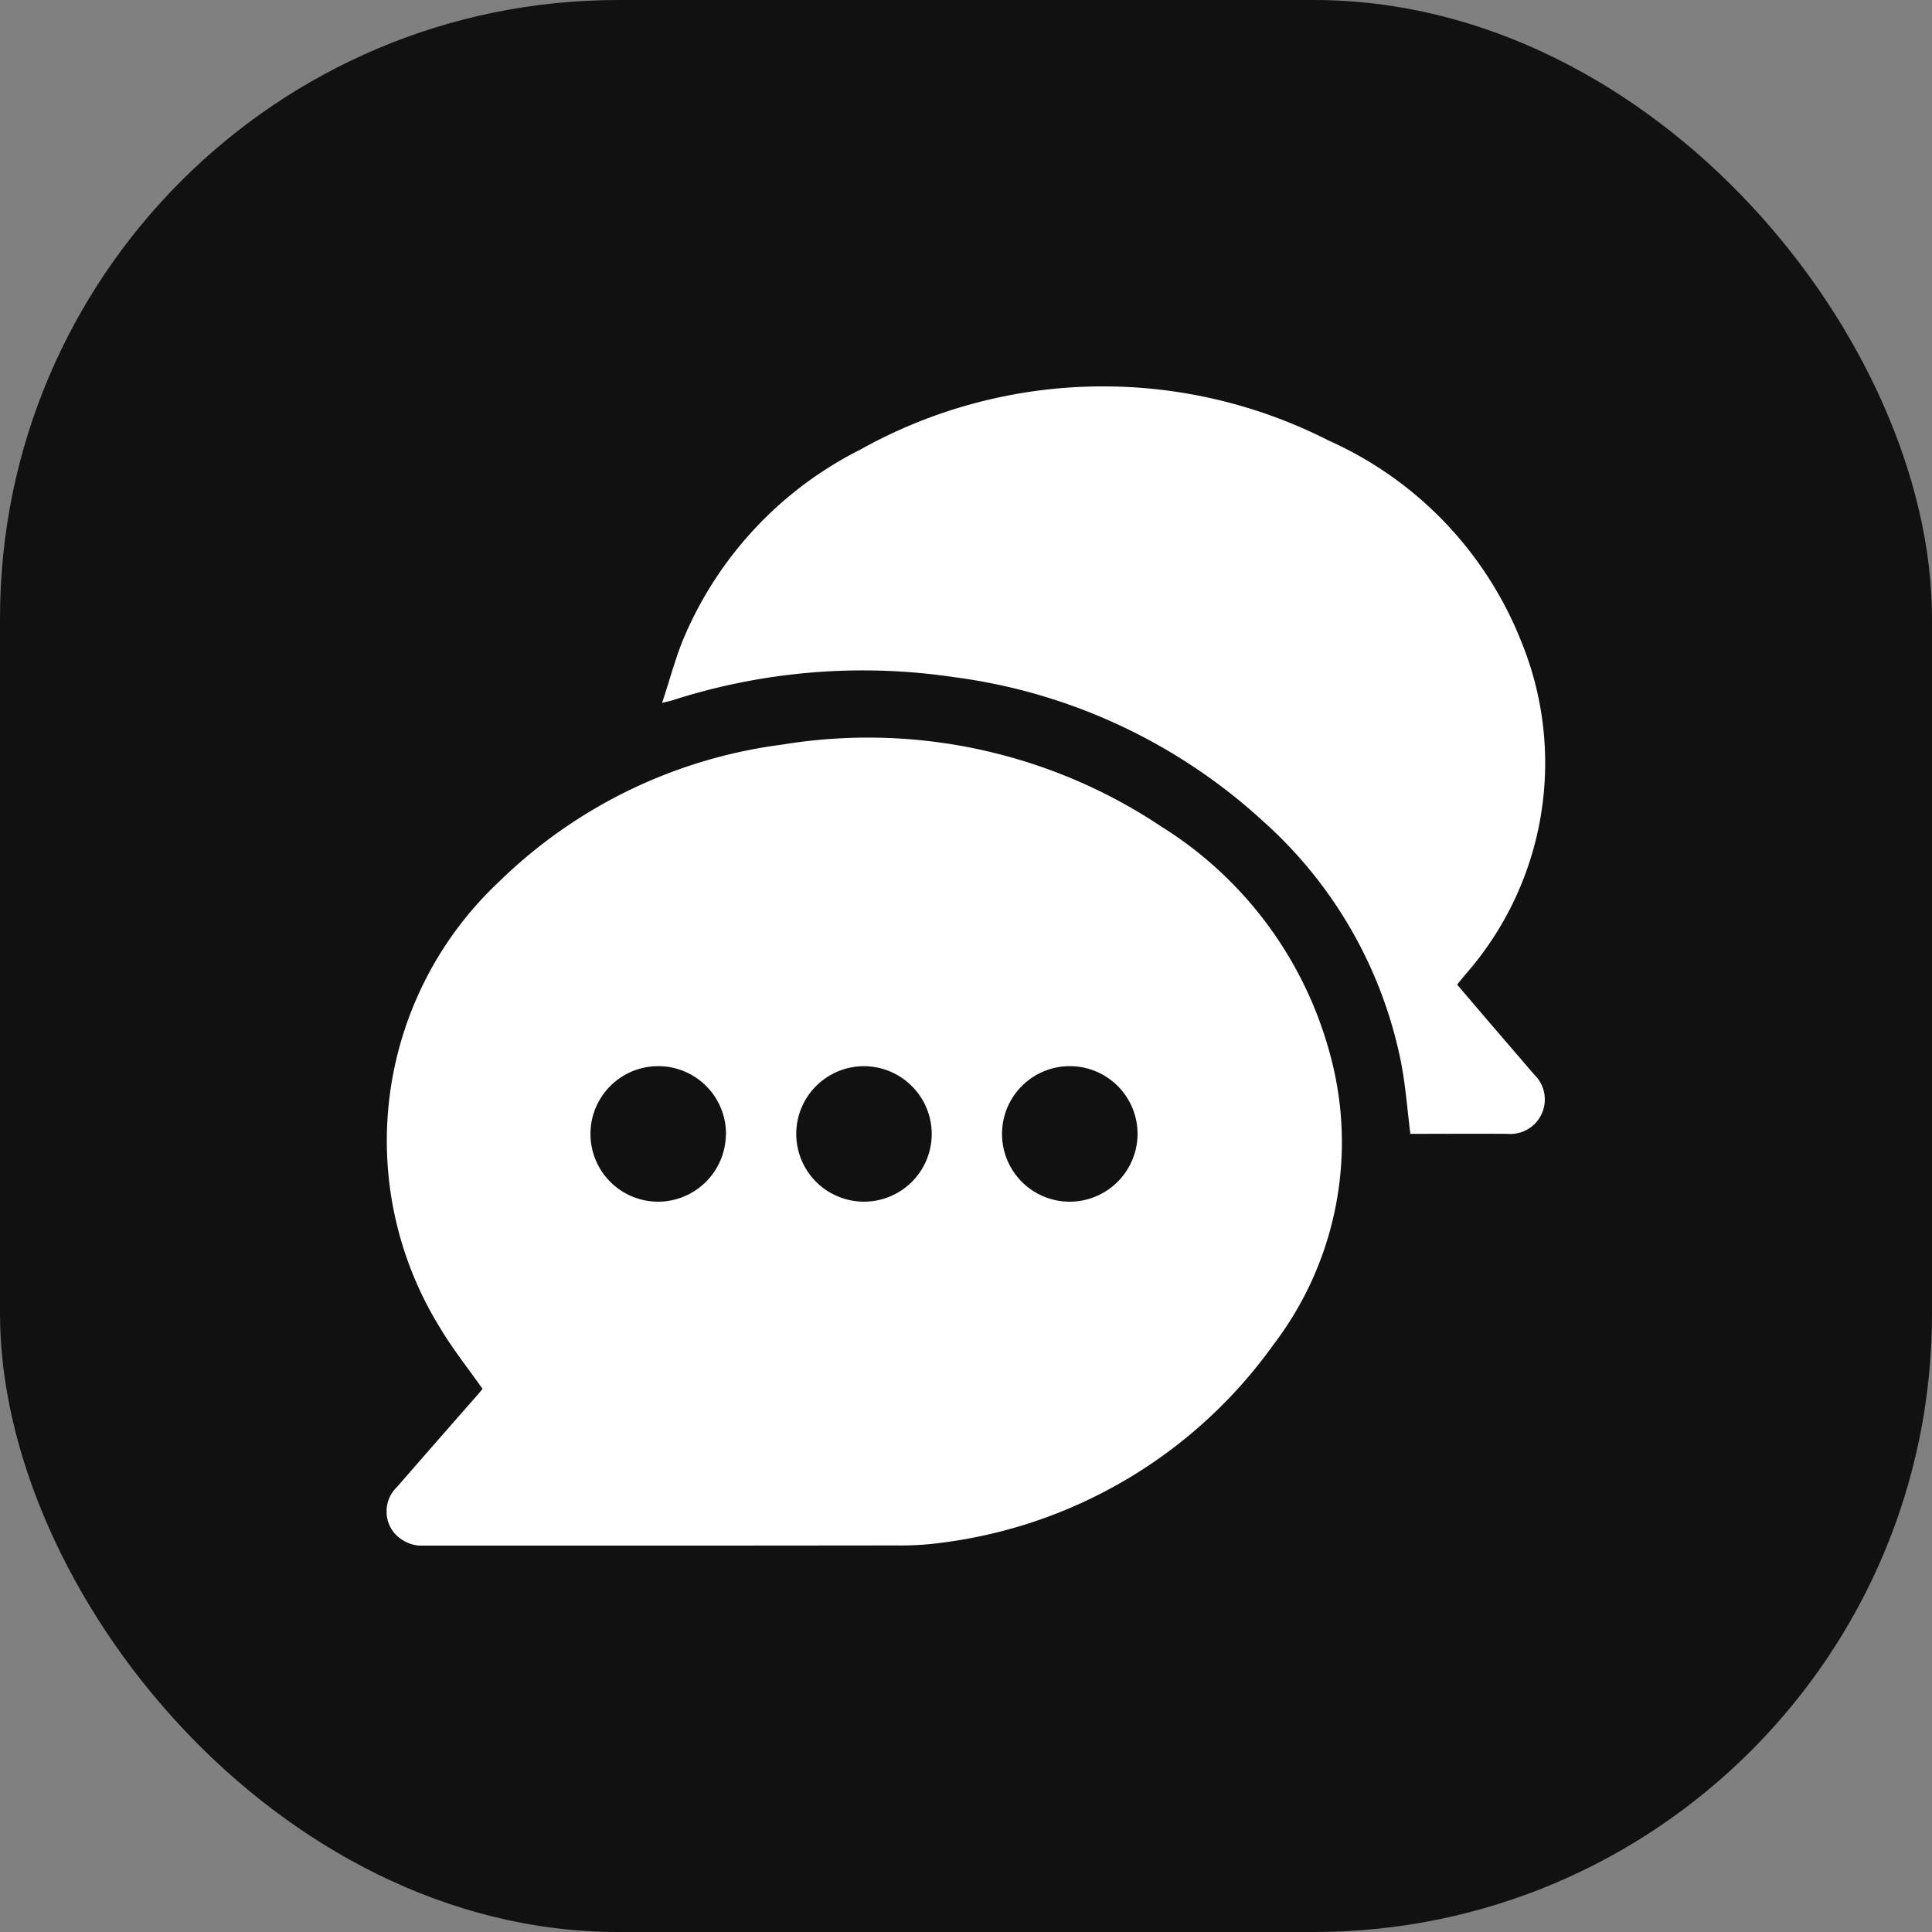 <svg xmlns="http://www.w3.org/2000/svg" width="50" height="50" viewBox="0 0 50 50">
    <rect x="0" y="0" width="50" height="50" fill="#808080" stroke="none"/>
    <defs>
        <clipPath id="g6mpzh964a">
            <path data-name="사각형 42343" style="fill:#fff" d="M0 0h29.989v30H0z"/>
        </clipPath>
    </defs>
    <g transform="translate(-15.998 -187)">
        <rect width="50" height="50" rx="16" transform="translate(15.998 187)" style="fill:#111"/>
        <path transform="translate(24.998 196)" style="fill:none;opacity:.275" d="M0 0h32v32H0z"/>
        <g data-name="그룹 76804" style="clip-path:url(#g6mpzh964a)" transform="translate(26.004 197)">
            <path data-name="패스 14673" d="M2.483 53.665c-.377-.538-.781-1.042-1.107-1.592a9.192 9.192 0 0 1 1.539-11.54 12.824 12.824 0 0 1 7.319-3.542 13.665 13.665 0 0 1 9.826 2.128 9.987 9.987 0 0 1 4.332 5.8 8.629 8.629 0 0 1-1.441 7.6 12.485 12.485 0 0 1-8.565 5.124 7.976 7.976 0 0 1-1.2.073q-6.087.007-12.175.005a.965.965 0 0 1-.828-.346.877.877 0 0 1 .088-1.175q1.037-1.192 2.08-2.378c.05-.058.1-.118.132-.158m6.3-6.587a1.754 1.754 0 1 0-1.761 1.743 1.76 1.76 0 0 0 1.758-1.742m3.568-1.765a1.753 1.753 0 1 0 1.759 1.741 1.758 1.758 0 0 0-1.759-1.741m7.086 1.765a1.754 1.754 0 1 0-1.759 1.742 1.76 1.76 0 0 0 1.759-1.742" transform="translate(0 -27.72)" style="fill:#fff"/>
            <path data-name="패스 14674" d="M28.831 8.193c.207-.621.353-1.194.584-1.732a9.683 9.683 0 0 1 4.543-4.823 12.869 12.869 0 0 1 12.136-.231 9.543 9.543 0 0 1 4.975 5.2 8.289 8.289 0 0 1-1.462 8.629c-.06.076-.123.149-.2.246l.835.978 1.163 1.353a.893.893 0 0 1-.7 1.531c-.837-.006-1.674 0-2.507 0-.082-.636-.125-1.258-.245-1.865a11.333 11.333 0 0 0-3.573-6.231 14.629 14.629 0 0 0-7.98-3.722 16.083 16.083 0 0 0-7.308.6c-.053.017-.108.027-.264.065" transform="translate(-21.703)" style="fill:#fff"/>
        </g>
    </g>
</svg>
